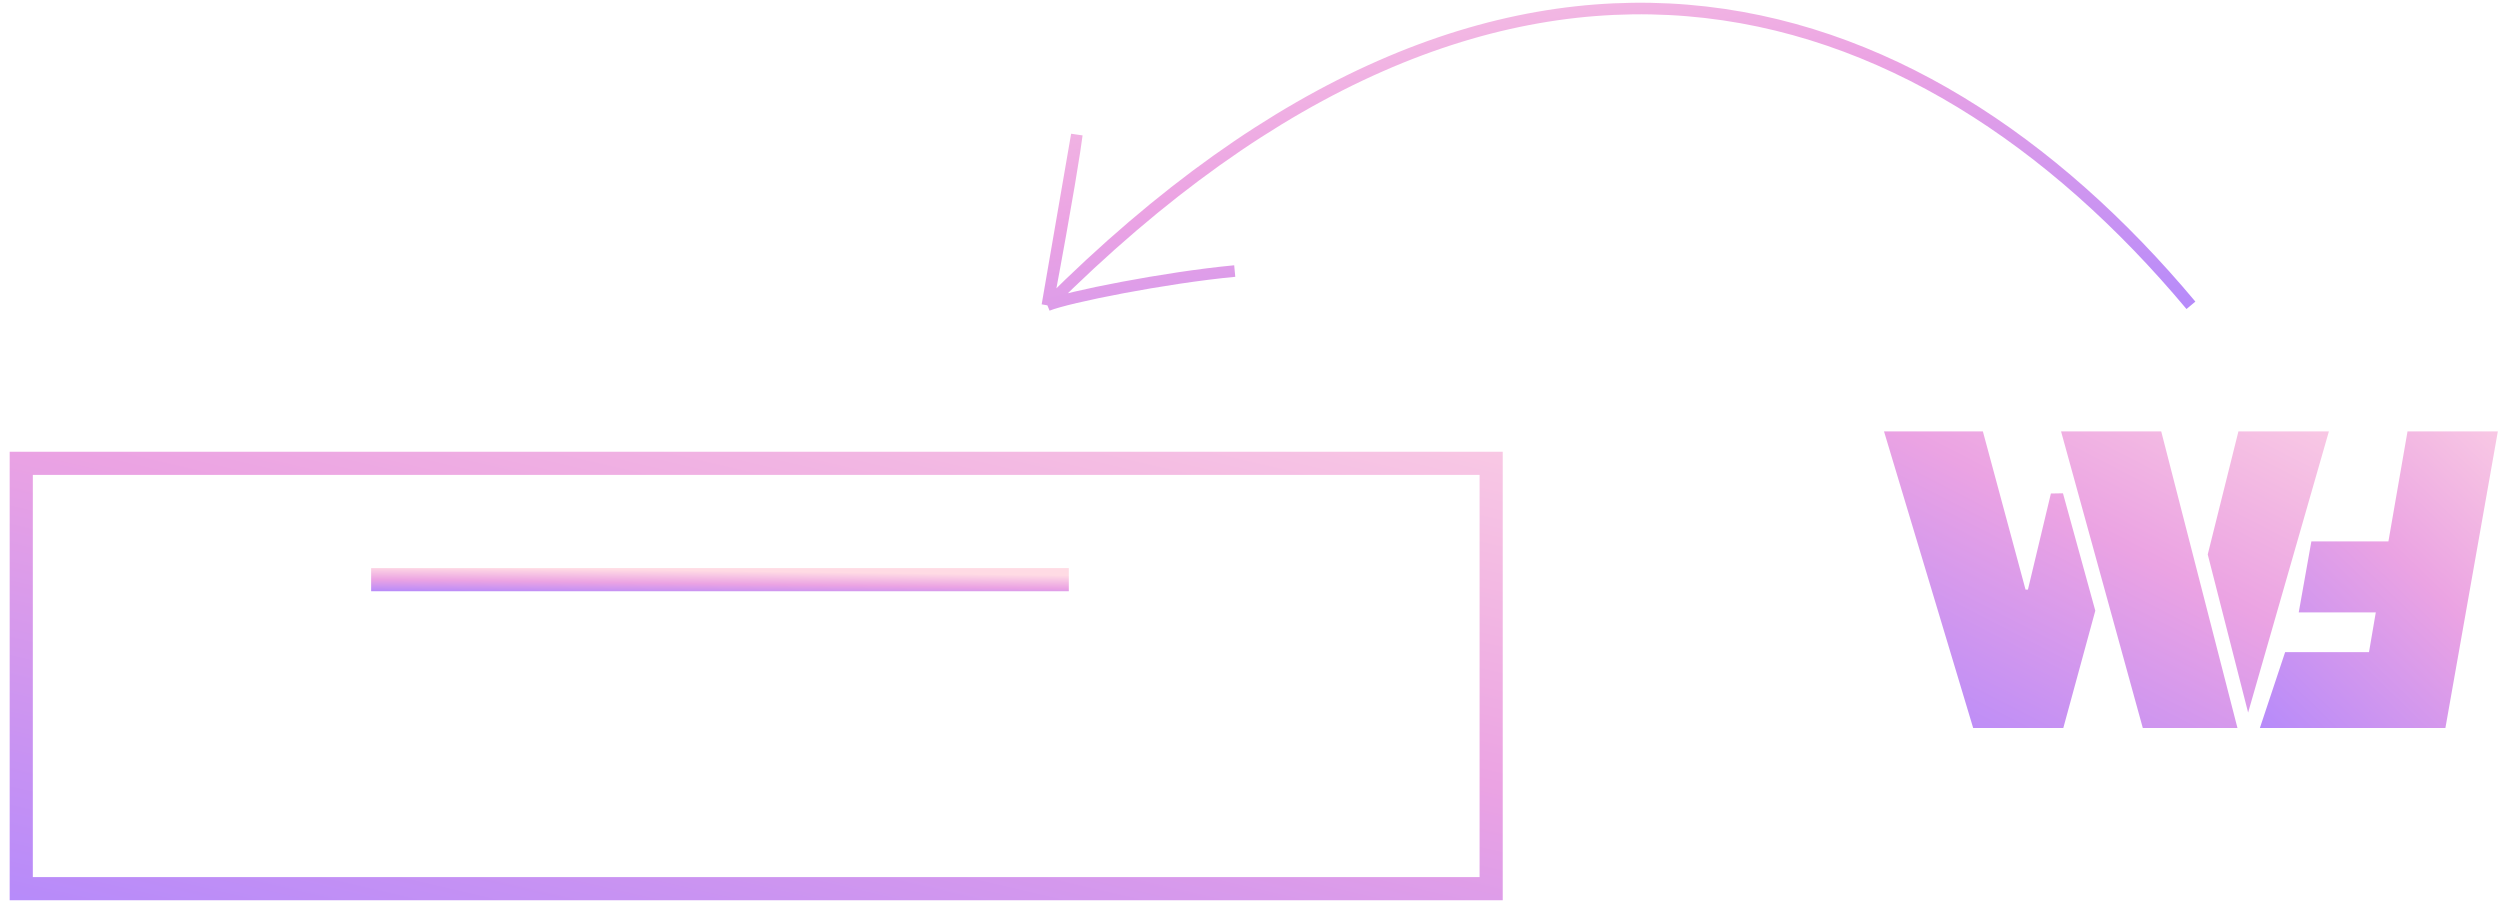 <svg width="216" height="78" viewBox="0 0 216 78" fill="none" xmlns="http://www.w3.org/2000/svg">
<path d="M32.066 50.083H92.345" stroke="url(#paint0_linear)" stroke-width="2"/>
<rect x="1.836" y="40.031" width="127" height="36.75" stroke="url(#paint1_linear)" stroke-width="2"/>
<path d="M189.297 26.379C165.525 -2.031 130.015 -13.143 90.493 26.379M90.493 26.379C92.237 17.08 92.916 12.678 93.038 11.64L90.493 26.379ZM90.493 26.379C92.238 25.666 100.678 23.984 106.681 23.418" stroke="url(#paint2_linear)"/>
<path d="M174.596 51.487L175.64 51.472L177.721 42.764L180.476 52.764L177.859 62.358H170.882L163.502 37.809H170.907L174.596 51.487ZM186.311 37.809L192.622 62.358H185.548L178.782 37.809H186.311ZM191.304 47.903L193.821 37.809H200.502L194.268 59.508L191.304 47.903Z" fill="url(#paint3_linear)" stroke="url(#paint4_linear)" stroke-width="1.077"/>
<path d="M205.268 52.375H199.253L200.153 47.318H206.359H206.812L206.89 46.871L208.463 37.809H215.172L210.831 62.358H196.001L197.824 56.882H204.681H205.135L205.212 56.435L205.799 53.005L205.907 52.375H205.268Z" fill="url(#paint5_linear)" stroke="url(#paint6_linear)" stroke-width="1.077"/>
<defs>
<linearGradient id="paint0_linear" x1="22.261" y1="51.183" x2="22.292" y2="48.802" gradientUnits="userSpaceOnUse">
<stop stop-color="#AB85FF"/>
<stop offset="0.526" stop-color="#EBA3E3"/>
<stop offset="1" stop-color="#FFDBE4"/>
</linearGradient>
<linearGradient id="paint1_linear" x1="-20.148" y1="81.651" x2="0.198" y2="-5.907" gradientUnits="userSpaceOnUse">
<stop stop-color="#AB85FF"/>
<stop offset="0.526" stop-color="#EBA3E3"/>
<stop offset="1" stop-color="#FFDBE4"/>
</linearGradient>
<linearGradient id="paint2_linear" x1="205.369" y1="28.94" x2="193.583" y2="-29.764" gradientUnits="userSpaceOnUse">
<stop stop-color="#AB85FF"/>
<stop offset="0.526" stop-color="#EBA3E3"/>
<stop offset="1" stop-color="#FFDBE4"/>
</linearGradient>
<linearGradient id="paint3_linear" x1="156.525" y1="65.456" x2="181.387" y2="17.247" gradientUnits="userSpaceOnUse">
<stop stop-color="#AB85FF"/>
<stop offset="0.526" stop-color="#EBA3E3"/>
<stop offset="1" stop-color="#FFDBE4"/>
</linearGradient>
<linearGradient id="paint4_linear" x1="156.525" y1="65.456" x2="181.387" y2="17.247" gradientUnits="userSpaceOnUse">
<stop stop-color="#AB85FF"/>
<stop offset="0.526" stop-color="#EBA3E3"/>
<stop offset="1" stop-color="#FFDBE4"/>
</linearGradient>
<linearGradient id="paint5_linear" x1="191.909" y1="65.456" x2="222.405" y2="33.828" gradientUnits="userSpaceOnUse">
<stop stop-color="#AB85FF"/>
<stop offset="0.526" stop-color="#EBA3E3"/>
<stop offset="1" stop-color="#FFDBE4"/>
</linearGradient>
<linearGradient id="paint6_linear" x1="191.909" y1="65.456" x2="222.405" y2="33.828" gradientUnits="userSpaceOnUse">
<stop stop-color="#AB85FF"/>
<stop offset="0.526" stop-color="#EBA3E3"/>
<stop offset="1" stop-color="#FFDBE4"/>
</linearGradient>
</defs>
</svg>

